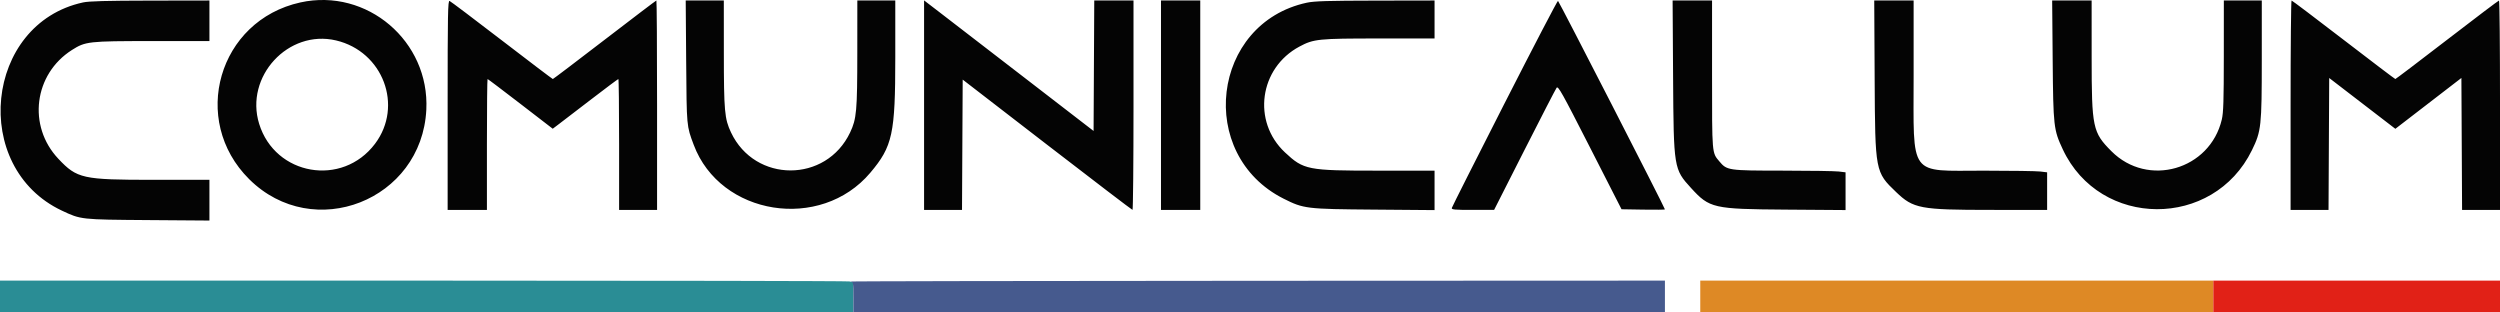 <?xml version="1.0" encoding="UTF-8" standalone="no"?>
<svg
   xmlns:dc="http://purl.org/dc/elements/1.1/"
   xmlns:cc="http://creativecommons.org/ns#"
   xmlns:rdf="http://www.w3.org/1999/02/22-rdf-syntax-ns#"
   xmlns:svg="http://www.w3.org/2000/svg"
   xmlns="http://www.w3.org/2000/svg"
   xmlns:sodipodi="http://sodipodi.sourceforge.net/DTD/sodipodi-0.dtd"
   xmlns:inkscape="http://www.inkscape.org/namespaces/inkscape"
   id="svg"
   version="1.1"
   width="339.556"
   height="42.379"
   viewBox="0 0 339.556 42.379"
   sodipodi:docname="logo-text.svg"
   inkscape:version="1.0.2 (e86c870879, 2021-01-15)">
  <defs
     id="defs11" />
  <sodipodi:namedview
     pagecolor="#ffffff"
     bordercolor="#666666"
     borderopacity="1"
     objecttolerance="10"
     gridtolerance="10"
     guidetolerance="10"
     inkscape:pageopacity="0"
     inkscape:pageshadow="2"
     inkscape:window-width="1920"
     inkscape:window-height="993"
     id="namedview9"
     showgrid="false"
     fit-margin-top="0"
     fit-margin-left="0"
     fit-margin-right="0"
     fit-margin-bottom="0"
     inkscape:zoom="2.0775"
     inkscape:cx="169.778"
     inkscape:cy="-103.61344"
     inkscape:window-x="0"
     inkscape:window-y="28"
     inkscape:window-maximized="1"
     inkscape:current-layer="svgg" />
  <g
     id="svgg"
     transform="translate(-30.222,-336.465)">
    <path
       id="path0"
       d="m 261.156,376.711 v 2.133 H 296 330.844 v -2.133 -2.133 H 296 261.156 v 2.133"
       stroke="none"
       fill="#de8925"
       fill-rule="evenodd"
       sodipodi:nodetypes="ccccccccc" />
    <path
       id="path1"
       d="m 30.222,376.711 v 2.133 h 57.956 57.955 v -2.022 -2.022 l -0.555,-0.111 c -0.306,-0.061 -26.386,-0.111 -57.956,-0.111 h -57.4 v 2.133"
       stroke="none"
       fill="#2a8d95"
       fill-rule="evenodd"
       sodipodi:nodetypes="cccccccscc" />
    <path
       id="path2"
       d="m 41.487,336.799 c -13.337,2.9 -15.312,22.401 -2.864,28.271 2.595,1.224 2.543,1.218 11.733,1.287 l 8.311,0.062 v -2.765 -2.765 H 51.06 c -9.632,0 -10.374,-0.164 -12.915,-2.859 -4.205,-4.457 -3.324,-11.493 1.849,-14.776 1.836,-1.165 2.237,-1.21 10.869,-1.21 h 7.804 v -2.755 -2.756 l -8.045,0.014 c -5.998,0.011 -8.322,0.075 -9.135,0.252 m 29.535,-0.003 c -11.129,2.449 -15.044,15.974 -6.951,24.011 8.714,8.653 23.44,2.875 24.055,-9.438 0.465,-9.304 -8.056,-16.563 -17.104,-14.573 m 20,13.941 v 14.241 h 2.667 2.667 v -8.889 c 0,-4.889 0.039,-8.889 0.088,-8.889 0.048,0 2.06,1.519 4.47,3.376 l 4.382,3.375 0.762,-0.575 c 0.419,-0.317 2.402,-1.836 4.407,-3.376 2.005,-1.54 3.69,-2.8 3.745,-2.8 0.056,0 0.101,4 0.101,8.889 v 8.889 h 2.578 2.578 v -14.222 c 0,-7.823 -0.042,-14.223 -0.092,-14.223 -0.05,0 -3.214,2.4 -7.031,5.334 -3.817,2.933 -6.982,5.333 -7.035,5.333 -0.052,0 -3.17,-2.363 -6.929,-5.252 -3.759,-2.889 -6.952,-5.297 -7.096,-5.352 -0.229,-0.088 -0.262,1.679 -0.262,14.141 m 32.399,-5.893 c 0.066,8.873 0.05,8.69 1.02,11.284 3.608,9.642 17.235,11.8 23.989,3.799 3.028,-3.588 3.392,-5.27 3.392,-15.676 v -7.718 h -2.578 -2.577 l -0.004,7.067 c -0.004,7.964 -0.097,9.001 -0.975,10.857 -3.253,6.876 -12.923,6.876 -16.176,0 -0.878,-1.856 -0.971,-2.893 -0.975,-10.857 l -0.004,-7.067 h -2.587 -2.588 l 0.063,8.311 m 32.312,5.905 v 14.229 h 2.576 2.577 l 0.046,-8.85 0.046,-8.849 11.466,8.846 c 6.307,4.865 11.527,8.847 11.6,8.849 0.074,0.002 0.134,-6.396 0.134,-14.218 v -14.223 h -2.665 -2.665 l -0.046,8.861 -0.046,8.861 -9.423,-7.265 c -5.182,-3.995 -10.362,-7.986 -11.511,-8.867 l -2.089,-1.603 v 14.229 m 32.178,0.007 v 14.222 h 2.667 2.666 v -14.222 -14.223 h -2.666 -2.667 v 14.223 m 19.824,-13.927 c -12.966,2.777 -15.084,20.642 -3.157,26.628 2.718,1.364 3.04,1.403 12.266,1.478 l 8.223,0.068 v -2.679 -2.68 h -7.696 c -9.569,0 -10.078,-0.1 -12.625,-2.482 -4.483,-4.194 -3.485,-11.463 1.974,-14.373 1.939,-1.034 2.541,-1.095 10.836,-1.097 l 7.511,-0.003 v -2.578 -2.578 l -8.045,0.015 c -6.431,0.011 -8.293,0.068 -9.287,0.281 m 26.843,13.667 c -3.911,7.676 -7.137,14.074 -7.169,14.219 -0.049,0.224 0.375,0.262 2.845,0.26 l 2.902,-0.002 4.124,-8.131 c 2.269,-4.472 4.231,-8.276 4.362,-8.454 0.212,-0.288 0.704,0.592 4.529,8.089 l 4.292,8.412 2.946,0.049 c 1.621,0.026 2.947,0.014 2.947,-0.029 0,-0.204 -14.4,-28.286 -14.524,-28.325 -0.079,-0.024 -3.343,6.236 -7.254,13.912 m 22.886,-3.518 c 0.077,12.347 0.095,12.459 2.44,15.025 2.514,2.75 3.002,2.862 12.852,2.934 l 8.133,0.06 v -2.562 -2.563 l -0.933,-0.112 c -0.514,-0.062 -3.934,-0.115 -7.6,-0.118 -7.446,-0.006 -7.57,-0.024 -8.613,-1.261 -1.011,-1.2 -0.987,-0.916 -0.987,-11.798 v -10.05 h -2.679 -2.678 l 0.065,10.445 m 27.376,0.178 c 0.066,12.632 0.074,12.675 2.922,15.403 2.336,2.239 3.259,2.413 12.816,2.416 l 7.689,0.003 v -2.553 -2.553 l -0.934,-0.112 c -0.513,-0.062 -3.957,-0.113 -7.653,-0.114 -10.316,-0.002 -9.547,1.043 -9.547,-12.972 v -10.141 h -2.674 -2.675 l 0.056,10.623 m 24.18,-2.489 c 0.079,8.99 0.128,9.424 1.373,12.085 5.047,10.785 20.455,10.849 25.694,0.106 1.262,-2.588 1.333,-3.241 1.334,-12.28 l 0.001,-8.045 h -2.578 -2.577 l -0.003,7.511 c -0.002,6.071 -0.054,7.73 -0.271,8.651 -1.615,6.85 -10.057,9.273 -15,4.304 -2.543,-2.556 -2.677,-3.195 -2.68,-12.777 l -0.002,-7.689 h -2.681 -2.68 l 0.07,8.134 m 32.313,6.089 v 14.222 h 2.576 2.577 l 0.046,-8.96 0.046,-8.96 4.492,3.452 4.492,3.452 4.486,-3.454 4.485,-3.454 0.046,8.962 0.046,8.962 h 2.577 2.576 v -14.222 c 0,-7.823 -0.06,-14.222 -0.134,-14.22 -0.073,10e-4 -3.249,2.401 -7.057,5.333 -3.808,2.932 -6.97,5.331 -7.026,5.331 -0.056,0 -3.22,-2.399 -7.031,-5.33 -3.812,-2.932 -6.99,-5.332 -7.063,-5.333 -0.074,-0.002 -0.134,6.396 -0.134,14.219 M 75.868,341.957 c 6.377,1.503 9.162,8.892 5.29,14.036 -4.443,5.903 -13.563,4.332 -15.738,-2.71 -1.983,-6.417 3.958,-12.857 10.448,-11.326"
       stroke="none"
       fill="#040404"
       fill-rule="evenodd"
       sodipodi:nodetypes="ccccccsccscccccccccccccsscccssscccsscsscccccscccccsccccccccccccssccccccccccccccccccccccccscccccccccccccscccscccccccccccsccccccccccccsccccccsccccccccccccccccccccccccccscssccccccc" />
    <path
       id="path3"
       d="m 145.733,374.703 c 0.387,0.075 0.4,0.143 0.4,2.109 v 2.032 h 55.111 55.112 v -2.133 -2.133 l -55.512,0.024 c -30.531,0.013 -55.331,0.059 -55.111,0.101"
       stroke="none"
       fill="#465a8e"
       fill-rule="evenodd"
       sodipodi:nodetypes="csccccccc" />
    <path
       id="path4"
       d="m 330.844,376.711 v 2.133 h 19.467 19.467 v -2.133 -2.133 h -19.467 -19.467 v 2.133"
       stroke="none"
       fill="#e12117"
       fill-rule="evenodd"
       sodipodi:nodetypes="ccccccccc" />
  </g>
</svg>
